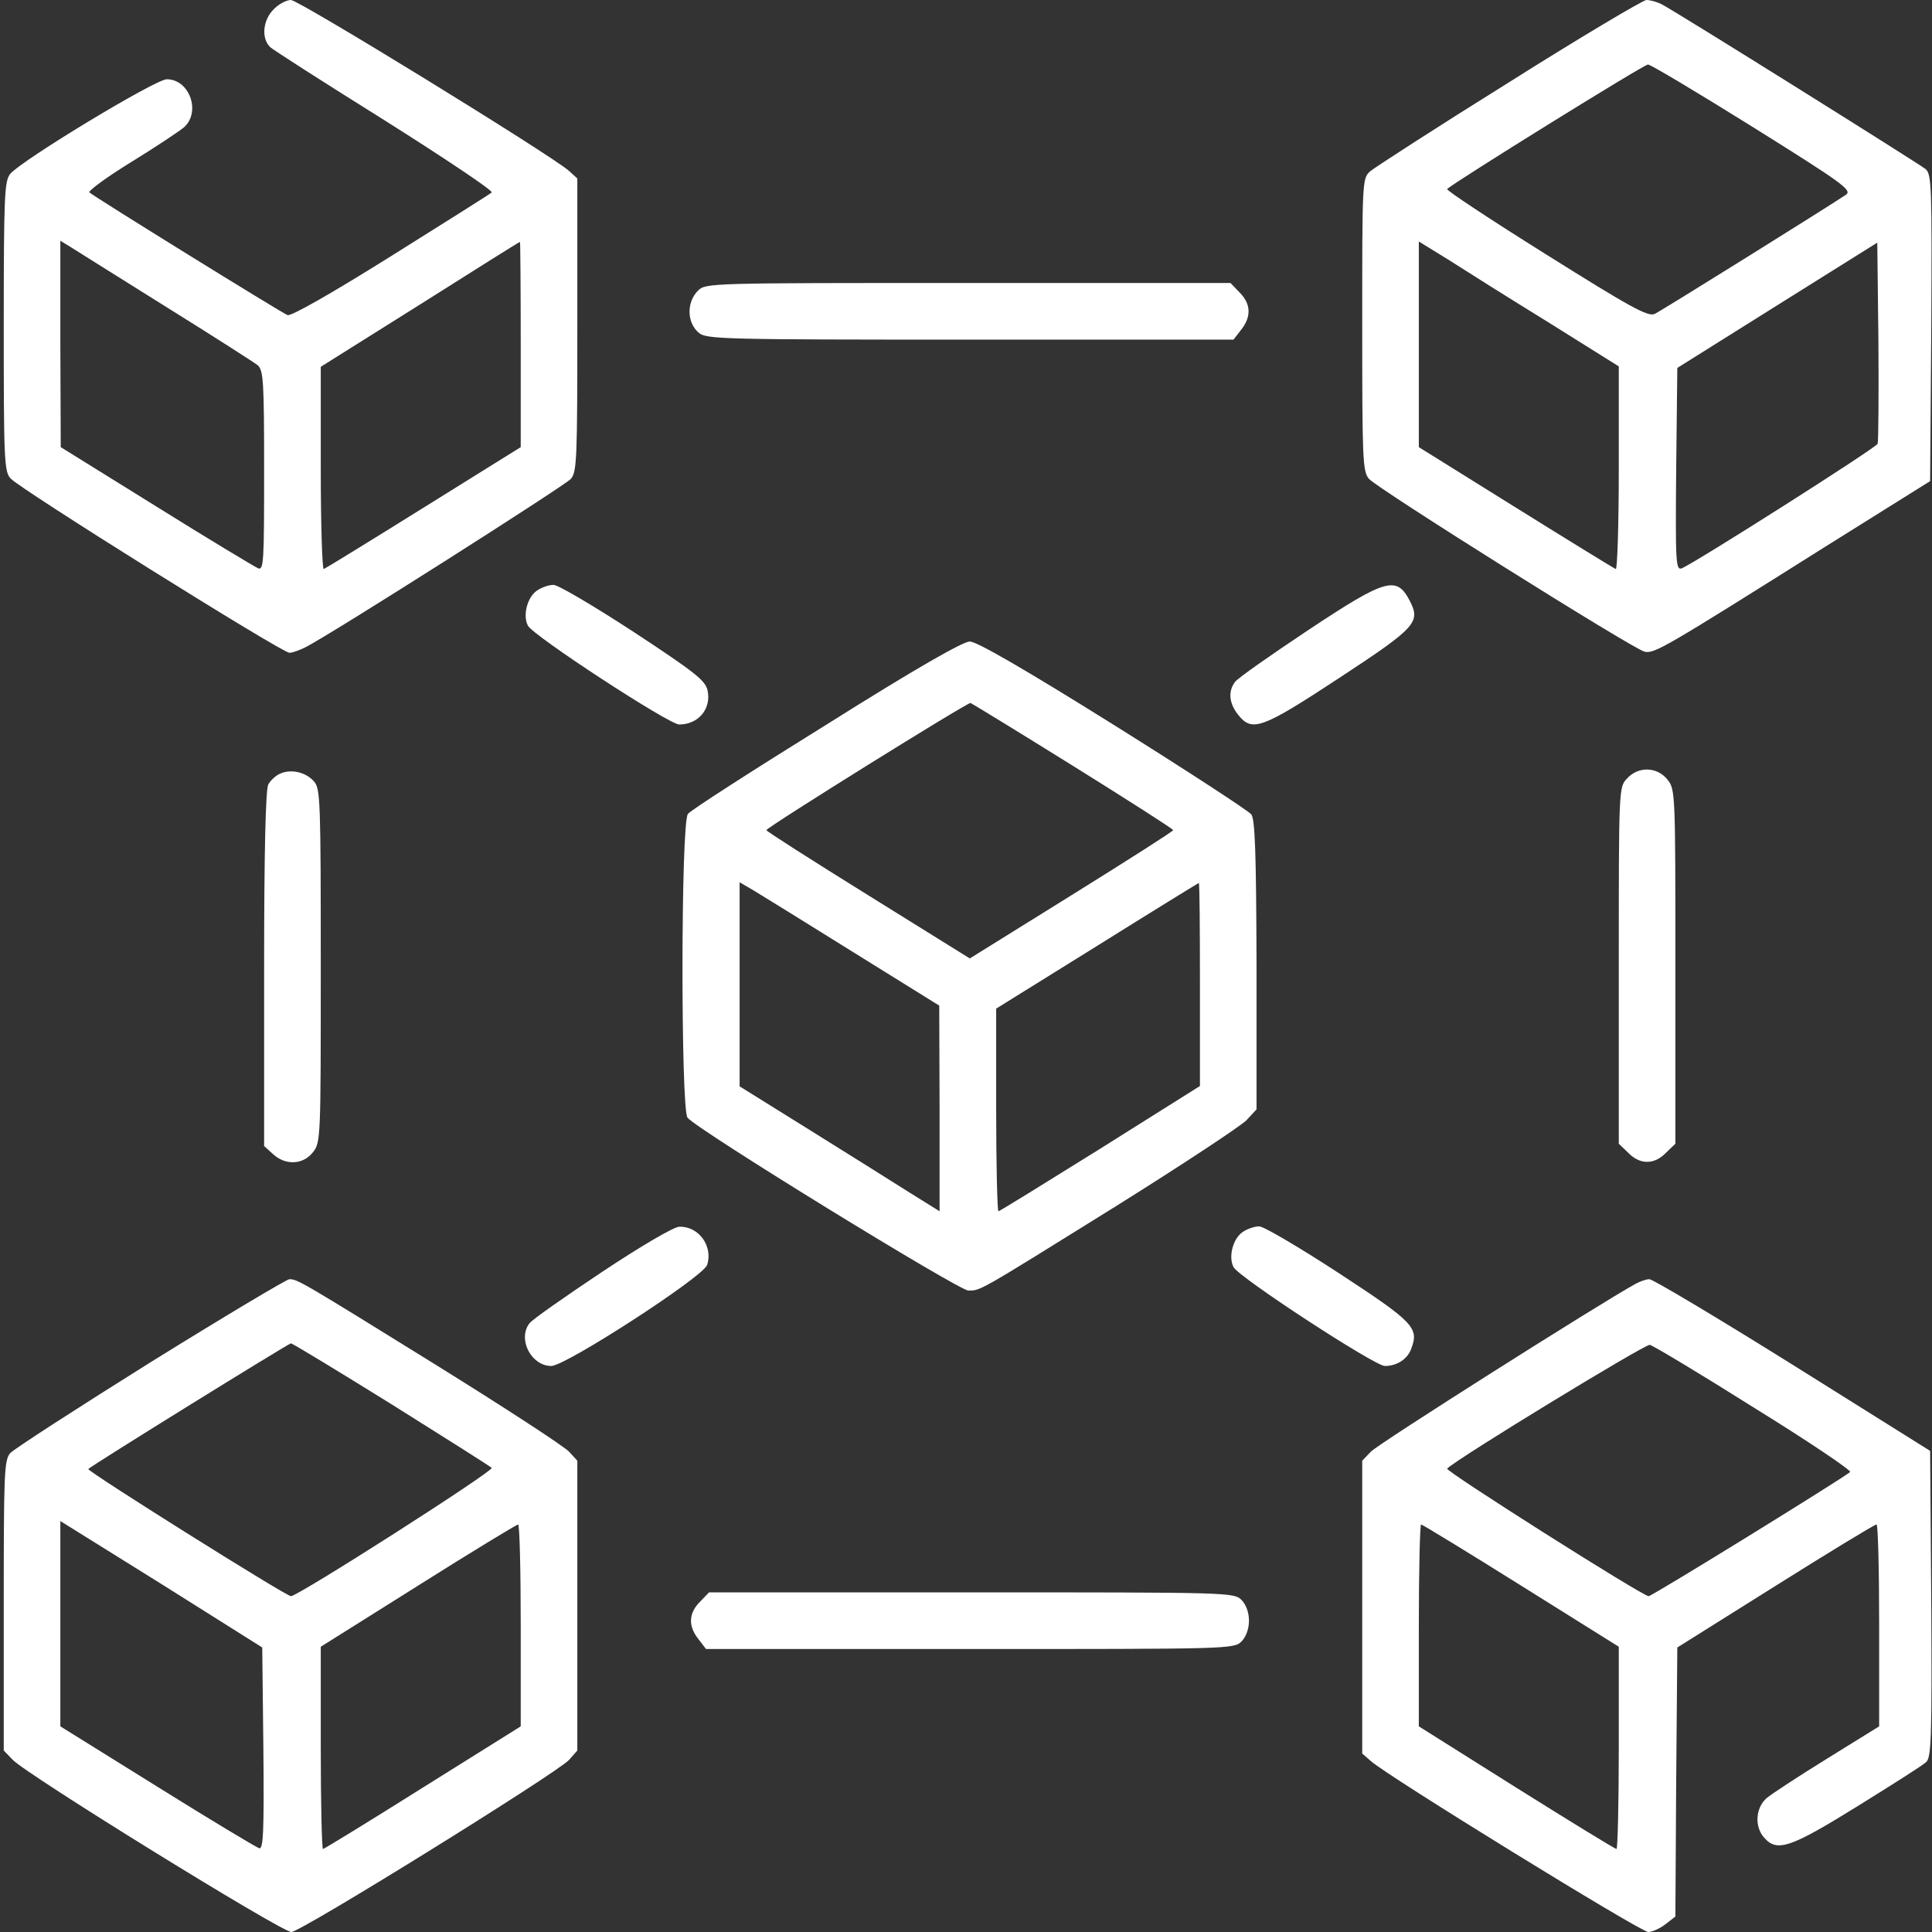 <svg width="34" height="34" viewBox="0 0 34 34" fill="none" xmlns="http://www.w3.org/2000/svg">
<rect x="0" y="0" width="34" height="34" fill="#333333" stroke="none"/>
<path d="M4.814 0.166C4.629 0.352 4.595 0.664 4.748 0.823C4.801 0.877 5.718 1.461 6.78 2.125C7.843 2.796 8.686 3.36 8.653 3.387C8.626 3.413 7.823 3.918 6.88 4.509C5.83 5.166 5.12 5.571 5.06 5.545C4.954 5.505 1.673 3.473 1.574 3.387C1.547 3.36 1.873 3.121 2.304 2.855C2.736 2.59 3.154 2.311 3.241 2.238C3.539 1.966 3.334 1.395 2.935 1.395C2.736 1.395 0.385 2.816 0.179 3.061C0.08 3.188 0.066 3.42 0.066 5.744C0.066 8.068 0.073 8.301 0.186 8.42C0.332 8.593 4.961 11.488 5.093 11.488C5.146 11.488 5.273 11.442 5.379 11.389C5.857 11.143 9.941 8.546 10.047 8.427C10.153 8.301 10.16 8.068 10.16 5.718V3.141L10.014 3.008C9.722 2.743 5.259 0 5.12 0C5.04 0 4.901 0.073 4.814 0.166ZM2.889 5.379C3.732 5.904 4.469 6.375 4.536 6.428C4.635 6.521 4.648 6.694 4.648 8.287C4.648 9.881 4.642 10.041 4.542 10.001C4.482 9.974 3.672 9.489 2.749 8.912L1.069 7.869L1.062 6.05V4.237L1.215 4.33C1.295 4.383 2.052 4.854 2.889 5.379ZM9.164 6.056V7.869L7.457 8.932C6.521 9.516 5.731 10.001 5.698 10.014C5.671 10.027 5.645 9.23 5.645 8.248V6.455L7.391 5.359C8.347 4.755 9.137 4.257 9.151 4.257C9.157 4.25 9.164 5.067 9.164 6.056Z" fill="white"/>
<path d="M26.556 1.448C25.288 2.238 24.192 2.948 24.112 3.015C23.973 3.141 23.973 3.181 23.973 5.711C23.973 8.068 23.979 8.301 24.092 8.427C24.232 8.593 28.727 11.415 28.94 11.468C29.113 11.508 29.272 11.415 32.141 9.609L33.967 8.467L33.987 5.771C34 3.267 33.993 3.068 33.887 2.975C33.761 2.875 29.498 0.206 29.239 0.073C29.159 0.033 29.04 -1.90735e-06 28.973 -1.90735e-06C28.907 0.007 27.818 0.651 26.556 1.448ZM30.839 2.231C32.433 3.227 32.599 3.347 32.486 3.427C32.214 3.612 29.245 5.465 29.119 5.525C29 5.578 28.688 5.405 27.207 4.476C26.23 3.865 25.447 3.347 25.467 3.327C25.56 3.227 28.927 1.136 29 1.136C29.04 1.129 29.869 1.627 30.839 2.231ZM27.247 5.671L28.488 6.448V8.248C28.488 9.23 28.462 10.027 28.435 10.014C28.402 10.001 27.612 9.516 26.675 8.932L24.969 7.869V6.056V4.25L25.487 4.569C25.766 4.748 26.556 5.246 27.247 5.671ZM33.044 7.809C33.017 7.882 29.816 9.914 29.597 10.001C29.491 10.041 29.484 9.908 29.498 8.261L29.518 6.475L31.277 5.372L33.037 4.27L33.057 6.003C33.064 6.953 33.057 7.77 33.044 7.809Z" fill="white"/>
<path d="M12.285 5.113C12.079 5.319 12.086 5.678 12.298 5.857C12.425 5.97 12.75 5.977 17.066 5.977H21.708L21.841 5.804C22.027 5.571 22.014 5.346 21.814 5.146L21.655 4.98H17.033C12.504 4.98 12.418 4.98 12.285 5.113Z" fill="white"/>
<path d="M9.45 10.393C9.277 10.512 9.197 10.831 9.29 11.01C9.383 11.19 11.774 12.75 11.953 12.75C12.292 12.75 12.524 12.471 12.451 12.146C12.411 11.973 12.225 11.827 11.143 11.116C10.452 10.665 9.821 10.293 9.742 10.293C9.655 10.293 9.529 10.339 9.45 10.393Z" fill="white"/>
<path d="M23.01 11.097C22.352 11.535 21.775 11.94 21.735 12C21.609 12.166 21.629 12.378 21.788 12.577C22.034 12.889 22.2 12.83 23.574 11.927C24.929 11.037 25.002 10.95 24.809 10.572C24.577 10.127 24.391 10.18 23.01 11.097Z" fill="white"/>
<path d="M14.536 12.757C13.242 13.56 12.146 14.264 12.106 14.324C11.98 14.483 11.98 19.517 12.099 19.669C12.259 19.875 16.874 22.711 17.04 22.711C17.259 22.711 17.179 22.757 19.623 21.237C20.792 20.506 21.828 19.822 21.934 19.716L22.113 19.523V16.98C22.107 15.008 22.087 14.417 22.02 14.331C21.974 14.271 20.885 13.56 19.59 12.75C18.016 11.767 17.186 11.289 17.067 11.289C16.947 11.289 16.11 11.767 14.536 12.757ZM18.886 13.48C19.856 14.085 20.646 14.589 20.646 14.609C20.646 14.629 19.842 15.141 18.86 15.752L17.067 16.867L15.274 15.752C14.291 15.141 13.487 14.629 13.487 14.609C13.487 14.563 17.027 12.358 17.08 12.371C17.1 12.378 17.916 12.876 18.886 13.48ZM15.034 16.768L16.529 17.697L16.535 19.51V21.316L16.024 20.998C15.738 20.818 14.948 20.32 14.264 19.895L13.016 19.118V17.319V15.526L13.275 15.678C13.421 15.765 14.211 16.256 15.034 16.768ZM21.117 17.325V19.112L19.364 20.214C18.395 20.818 17.591 21.316 17.571 21.316C17.551 21.316 17.531 20.513 17.531 19.537V17.75L19.304 16.648C20.281 16.037 21.091 15.539 21.097 15.539C21.111 15.539 21.117 16.343 21.117 17.325Z" fill="white"/>
<path d="M4.934 13.613C4.854 13.646 4.761 13.733 4.721 13.806C4.675 13.892 4.648 14.975 4.648 17.053V20.168L4.801 20.307C5.02 20.513 5.332 20.5 5.505 20.28C5.645 20.108 5.645 20.041 5.645 17C5.645 14.138 5.638 13.886 5.532 13.759C5.392 13.593 5.133 13.527 4.934 13.613Z" fill="white"/>
<path d="M28.634 13.7C28.488 13.852 28.488 13.859 28.488 16.993V20.128L28.654 20.287C28.86 20.5 29.113 20.5 29.318 20.287L29.484 20.128V17.013C29.484 13.959 29.484 13.892 29.345 13.72C29.166 13.494 28.834 13.48 28.634 13.7Z" fill="white"/>
<path d="M10.592 22.386C9.934 22.824 9.357 23.229 9.317 23.289C9.104 23.568 9.35 24.039 9.702 24.039C9.954 24.039 12.385 22.465 12.445 22.259C12.551 21.927 12.292 21.575 11.953 21.589C11.86 21.589 11.282 21.927 10.592 22.386Z" fill="white"/>
<path d="M21.868 21.682C21.695 21.801 21.615 22.12 21.708 22.299C21.801 22.479 24.192 24.039 24.371 24.039C24.584 24.039 24.77 23.919 24.836 23.734C24.975 23.368 24.882 23.269 23.561 22.405C22.87 21.954 22.239 21.582 22.16 21.582C22.073 21.582 21.947 21.628 21.868 21.682Z" fill="white"/>
<path d="M2.65 23.973C1.355 24.783 0.246 25.5 0.179 25.573C0.073 25.699 0.066 25.932 0.066 28.262V30.806L0.219 30.965C0.438 31.211 4.954 34 5.127 34C5.293 34 9.788 31.211 10.014 30.972L10.16 30.806V28.256V25.706L10.014 25.547C9.928 25.453 8.879 24.77 7.67 24.019C5.293 22.545 5.233 22.512 5.093 22.512C5.047 22.512 3.945 23.169 2.65 23.973ZM6.886 24.71C7.829 25.301 8.626 25.805 8.653 25.832C8.706 25.878 5.246 28.09 5.12 28.09C5.034 28.09 1.521 25.885 1.554 25.852C1.62 25.785 5.08 23.641 5.12 23.641C5.146 23.641 5.943 24.125 6.886 24.71ZM4.635 30.773C4.648 32.227 4.635 32.546 4.562 32.526C4.516 32.513 3.705 32.028 2.769 31.443L1.062 30.381V28.575V26.768L2.842 27.877L4.615 28.993L4.635 30.773ZM9.164 28.601V30.381L7.444 31.457C6.495 32.054 5.704 32.539 5.684 32.539C5.664 32.539 5.645 31.735 5.645 30.759V28.98L7.358 27.904C8.294 27.313 9.084 26.835 9.118 26.828C9.144 26.828 9.164 27.625 9.164 28.601Z" fill="white"/>
<path d="M28.787 22.591C28.136 22.95 24.238 25.42 24.125 25.547L23.973 25.706V28.282V30.859L24.125 30.992C24.398 31.244 28.873 34 29.006 34C29.073 34 29.212 33.94 29.312 33.861L29.484 33.728L29.498 31.357L29.518 28.993L31.244 27.91C32.194 27.313 32.991 26.828 33.024 26.828C33.05 26.828 33.07 27.625 33.07 28.601V30.381L32.16 30.945C31.663 31.251 31.178 31.57 31.091 31.643C30.892 31.815 30.872 32.154 31.052 32.346C31.277 32.599 31.516 32.513 32.685 31.789C33.296 31.41 33.841 31.065 33.894 31.012C33.987 30.939 34 30.613 33.987 28.229L33.967 25.533L31.55 24.019C30.221 23.189 29.086 22.512 29.026 22.512C28.966 22.512 28.86 22.552 28.787 22.591ZM30.872 24.776C31.828 25.367 32.586 25.878 32.559 25.905C32.44 26.011 29.073 28.09 29.013 28.09C28.907 28.09 25.427 25.885 25.467 25.845C25.646 25.666 28.947 23.654 29.033 23.667C29.093 23.68 29.923 24.178 30.872 24.776ZM26.768 27.904L28.488 28.98V30.759C28.488 31.735 28.468 32.539 28.448 32.539C28.422 32.539 27.632 32.054 26.689 31.463L24.969 30.381V28.601C24.969 27.625 24.989 26.828 25.009 26.828C25.029 26.828 25.825 27.313 26.768 27.904Z" fill="white"/>
<path d="M12.318 28.189C12.119 28.389 12.106 28.614 12.292 28.847L12.425 29.02H17.073C21.628 29.02 21.715 29.02 21.848 28.887C21.927 28.807 21.98 28.668 21.98 28.521C21.98 28.375 21.927 28.236 21.848 28.156C21.715 28.023 21.628 28.023 17.099 28.023H12.478L12.318 28.189Z" fill="white"/>
</svg>

